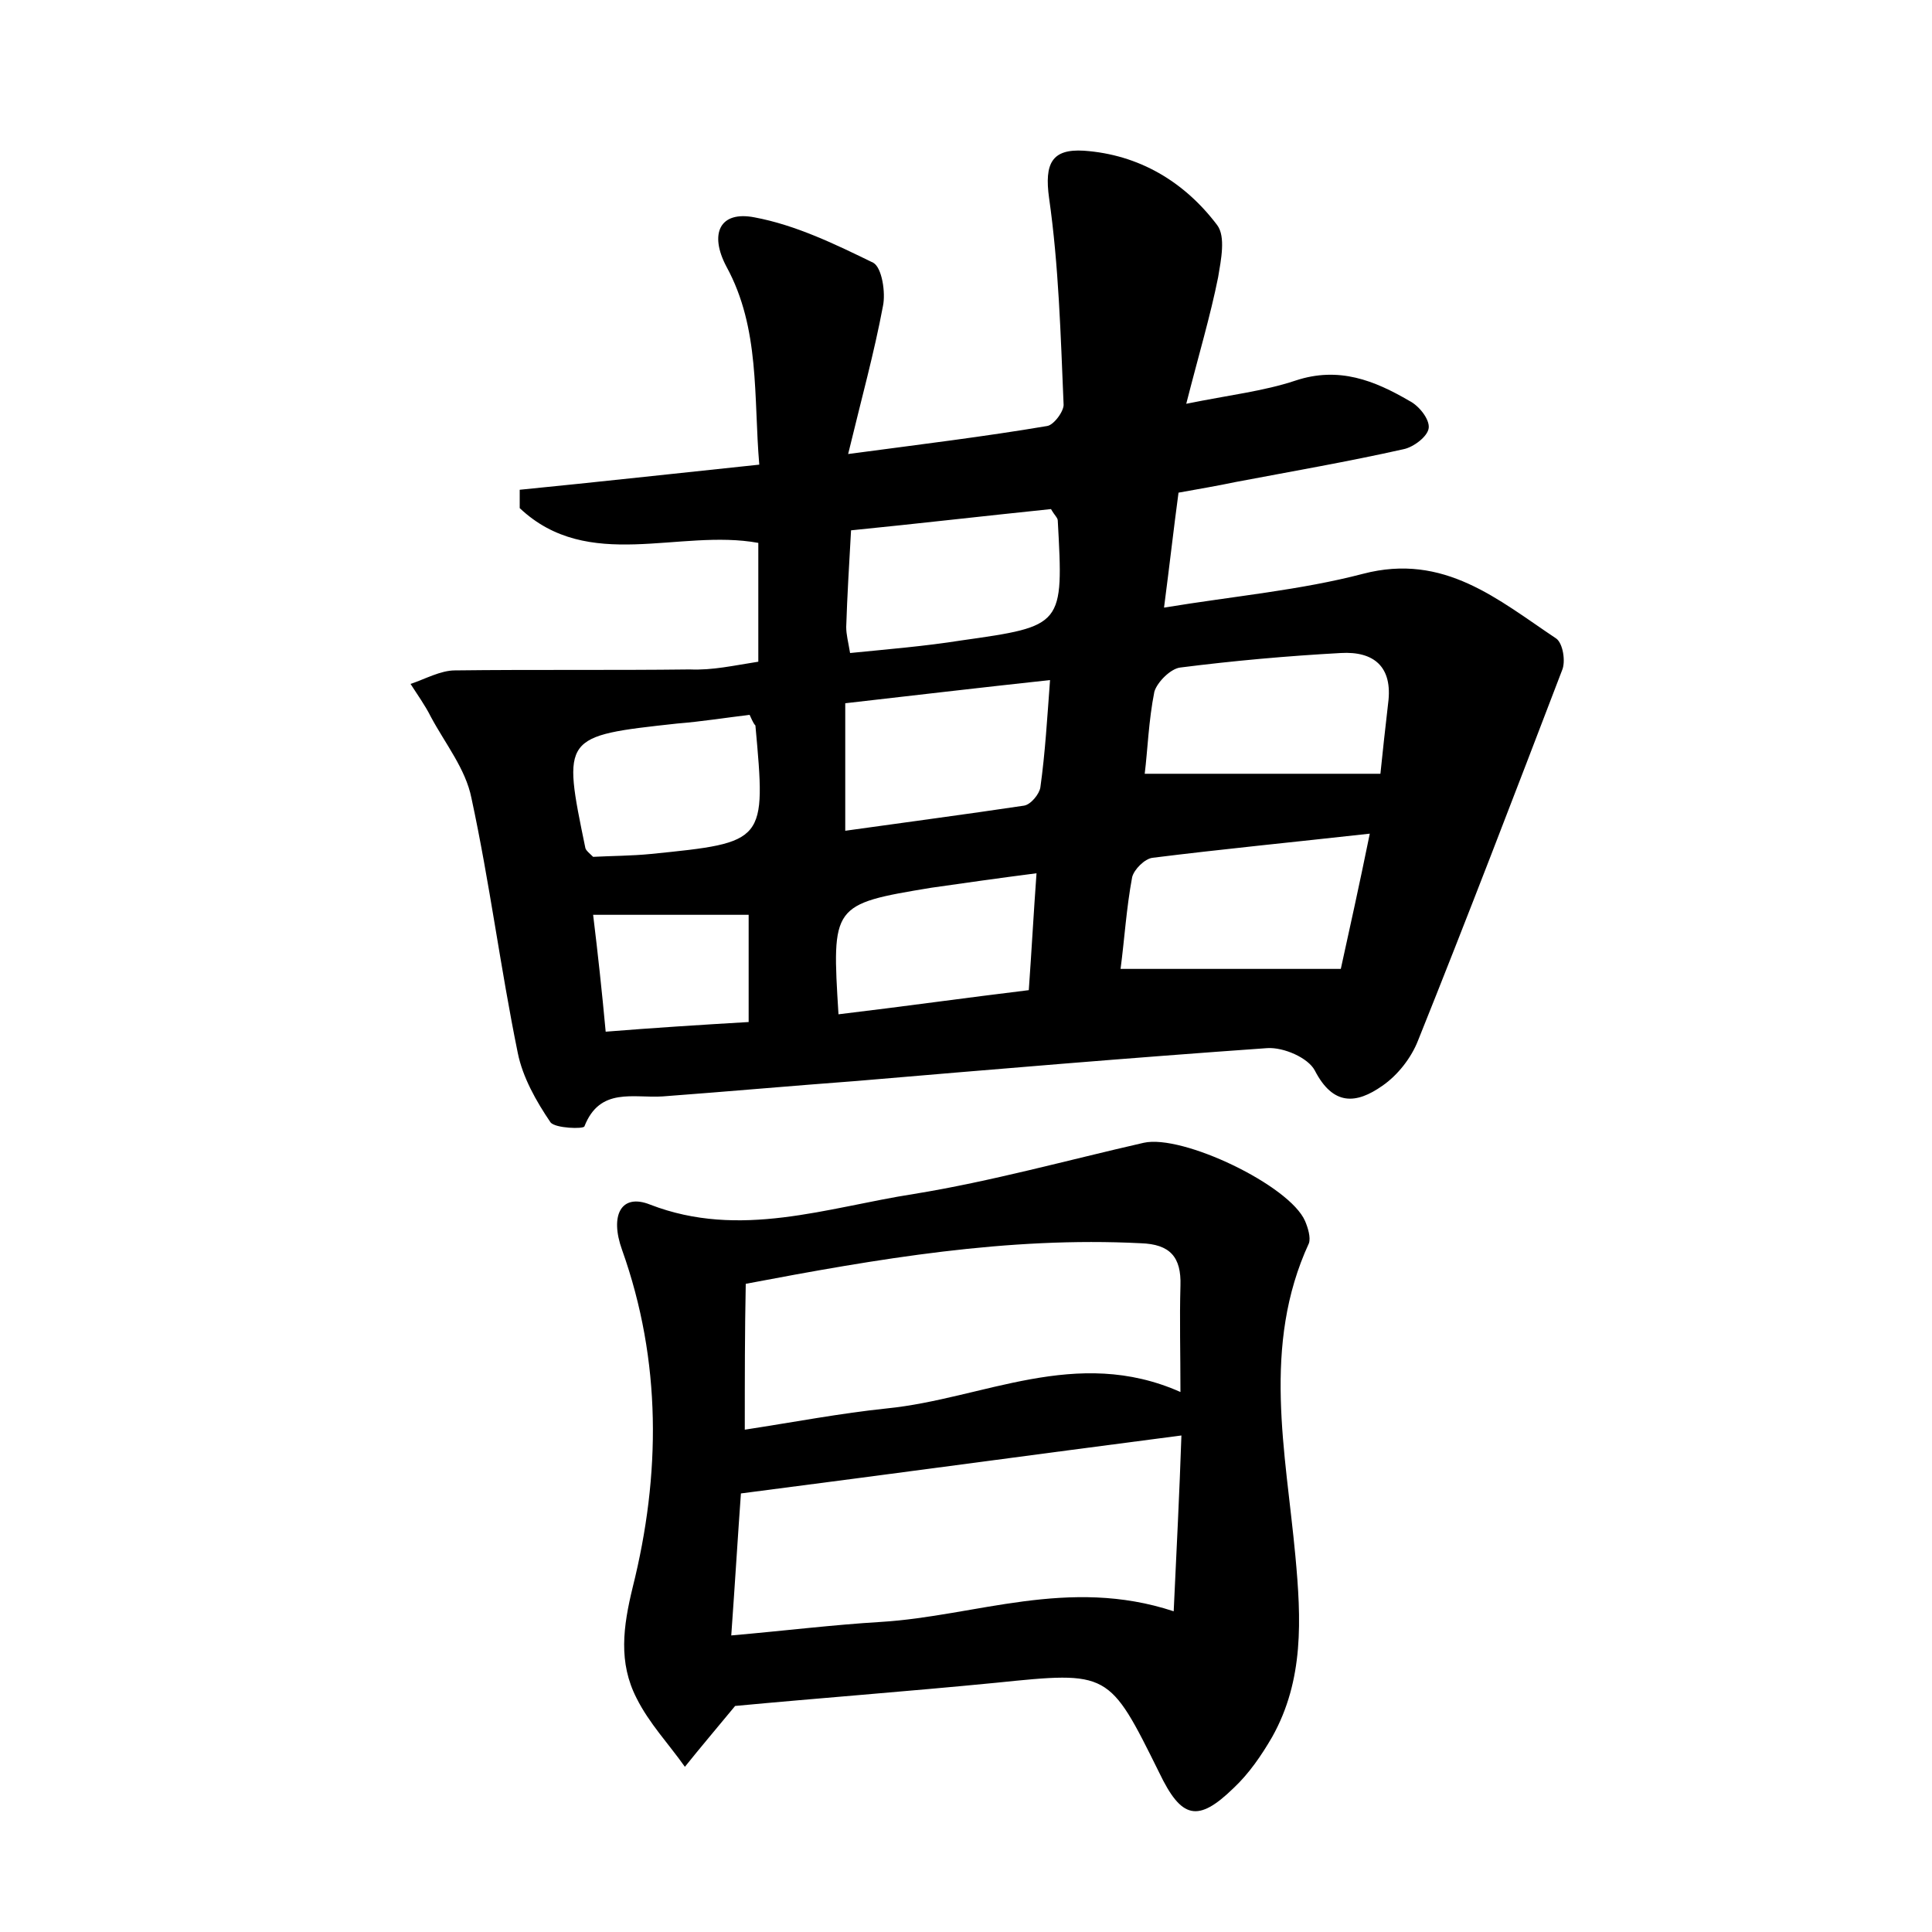 <?xml version="1.0" encoding="utf-8"?>
<!-- Generator: Adobe Illustrator 22.0.0, SVG Export Plug-In . SVG Version: 6.00 Build 0)  -->
<svg version="1.1" id="图层_1" xmlns="http://www.w3.org/2000/svg" xmlns:xlink="http://www.w3.org/1999/xlink" x="0px" y="0px"
	 viewBox="0 0 200 200" style="enable-background:new 0 0 200 200;" xml:space="preserve">
<style type="text/css">
	.st1{fill:#010000;}
	.st4{fill:#fbfafc;}
</style>
<g>
	
	<path d="M78.5,68.5c0-4.5,0-8.2,0-12.3c-8.2-1.5-17.6,3.1-24.7-3.6c0-0.6,0-1.3,0-1.9c8.1-0.8,16.2-1.7,24.8-2.6
		c-0.6-7,0.1-14.1-3.4-20.5c-1.8-3.4-0.7-5.8,2.9-5.1c4.3,0.8,8.4,2.8,12.3,4.7c0.9,0.5,1.3,3.1,1,4.5c-0.9,4.8-2.2,9.5-3.6,15.3
		c7.5-1,14.1-1.8,20.6-2.9c0.7-0.1,1.8-1.6,1.7-2.3c-0.3-7.1-0.5-14.3-1.5-21.3c-0.5-3.6,0.3-5.1,3.6-4.9c5.7,0.4,10.4,3.2,13.8,7.7
		c0.9,1.2,0.4,3.6,0.1,5.4c-0.8,4-2,8-3.3,13.1c4.4-0.9,8-1.3,11.3-2.4c4.5-1.5,8.2,0,11.8,2.1c1,0.5,2.1,1.9,2,2.8
		c-0.1,0.9-1.6,2-2.6,2.2c-5.8,1.3-11.6,2.3-17.4,3.4c-1.9,0.4-3.7,0.7-5.9,1.1c-0.5,3.7-0.9,7.3-1.5,11.9
		c7.3-1.2,14.1-1.8,20.6-3.5c8.4-2.2,14,2.7,20,6.7c0.7,0.5,1,2.4,0.6,3.3c-4.9,12.8-9.8,25.6-14.9,38.3c-0.7,1.8-2.1,3.6-3.7,4.7
		c-2.7,1.9-5.1,2.1-7-1.6c-0.7-1.3-3.2-2.4-4.9-2.3c-14.2,1-28.4,2.2-42.5,3.4c-6.7,0.5-13.4,1.1-20.1,1.6c-3,0.2-6.5-1-8.1,3.1
		c-0.1,0.3-3,0.2-3.5-0.4c-1.5-2.2-2.9-4.7-3.4-7.2c-1.8-8.8-2.9-17.6-4.8-26.4c-0.6-3-2.7-5.6-4.2-8.4c-0.6-1.2-1.4-2.3-2.1-3.4
		c1.5-0.5,3.1-1.4,4.6-1.4c8.1-0.1,16.2,0,24.3-0.1C73.8,69.4,75.9,68.9,78.5,68.5z M141.8,86.3c-8.1,0.9-15.3,1.6-22.5,2.5
		c-0.8,0.1-1.9,1.2-2.1,2c-0.6,3.2-0.8,6.5-1.2,9.5c7.7,0,14.9,0,22.8,0C139.7,96.2,140.7,91.7,141.8,86.3z M142.9,80.1
		c0.2-2,0.5-4.7,0.8-7.3c0.5-3.8-1.5-5.4-4.9-5.2c-5.5,0.3-11.1,0.8-16.6,1.5c-1,0.1-2.4,1.5-2.7,2.5c-0.6,3-0.7,6.1-1,8.5
		C126.9,80.1,134.7,80.1,142.9,80.1z M88.1,54.9c-0.2,3.6-0.4,6.8-0.5,10c0,0.8,0.2,1.5,0.4,2.7c4-0.4,7.7-0.7,11.5-1.3
		c10.6-1.5,10.6-1.5,10-12.4c0-0.3-0.3-0.5-0.7-1.2C102,53.4,95.1,54.2,88.1,54.9z M87.5,72.8c0,4.7,0,8.6,0,13.2
		c6.4-0.9,12.5-1.7,18.5-2.6c0.7-0.1,1.6-1.2,1.7-1.9c0.5-3.6,0.7-7.1,1-11.1C101.3,71.2,94.5,72,87.5,72.8z M77.6,74
		c-2.5,0.3-5,0.7-7.5,0.9c-11.9,1.3-11.9,1.3-9.5,12.9c0.1,0.3,0.4,0.5,0.8,0.9c1.9-0.1,4-0.1,6-0.3c11.9-1.2,11.9-1.2,10.8-13.3
		C78.1,75,78,74.9,77.6,74z M86.8,105c6.7-0.8,13.1-1.7,19.7-2.5c0.3-4.2,0.5-8,0.8-12.1c-3.9,0.5-7.4,1-10.9,1.5
		C86.1,93.6,86.1,93.7,86.8,105z M77.5,105.8c0-3.7,0-7.4,0-11.1c-5.4,0-10.6,0-16.1,0c0.5,4.1,0.9,7.8,1.3,12.1
		C67.7,106.4,72.4,106.1,77.5,105.8z"/>
	<path d="M76.1,176.6c-1.9,2.3-3.6,4.3-5.2,6.3c-1.7-2.4-3.7-4.5-5-7.1c-1.9-3.7-1.4-7.4-0.4-11.5c2.9-11.6,3-23.4-1.1-34.9
		c-1.3-3.6-0.1-5.9,2.9-4.7c9.3,3.6,18.3,0.3,27.3-1.1c8-1.3,15.9-3.5,23.8-5.3c4-0.9,15.1,4.4,16.7,8.1c0.3,0.7,0.6,1.7,0.4,2.3
		c-4.9,10.6-2.4,21.6-1.4,32.4c0.6,6.5,0.9,12.8-2.4,18.7c-1.1,1.9-2.4,3.8-4,5.3c-3.7,3.6-5.4,3.2-7.7-1.6
		c-5.2-10.5-5.2-10.5-16.9-9.3C93.9,175.1,84.6,175.8,76.1,176.6z M76.7,154.6c-0.3,4.1-0.6,9.1-1,14.7c5.7-0.5,10.5-1.1,15.5-1.4
		c9.8-0.6,19.4-4.7,30.3-1.1c0.3-6.4,0.6-12.3,0.8-18.2C106.9,150.6,92.2,152.6,76.7,154.6z M77.1,148c5.2-0.8,9.9-1.7,14.7-2.2
		c10-1,19.6-6.5,30.4-1.7c0-4.1-0.1-7.5,0-11c0.1-3-1.1-4.3-4.1-4.4c-13.8-0.7-27.2,1.6-40.9,4.2C77.1,137.8,77.1,142.6,77.1,148z"
		/>
	
	
	
	
	
	
	
	
	
</g>
</svg>
